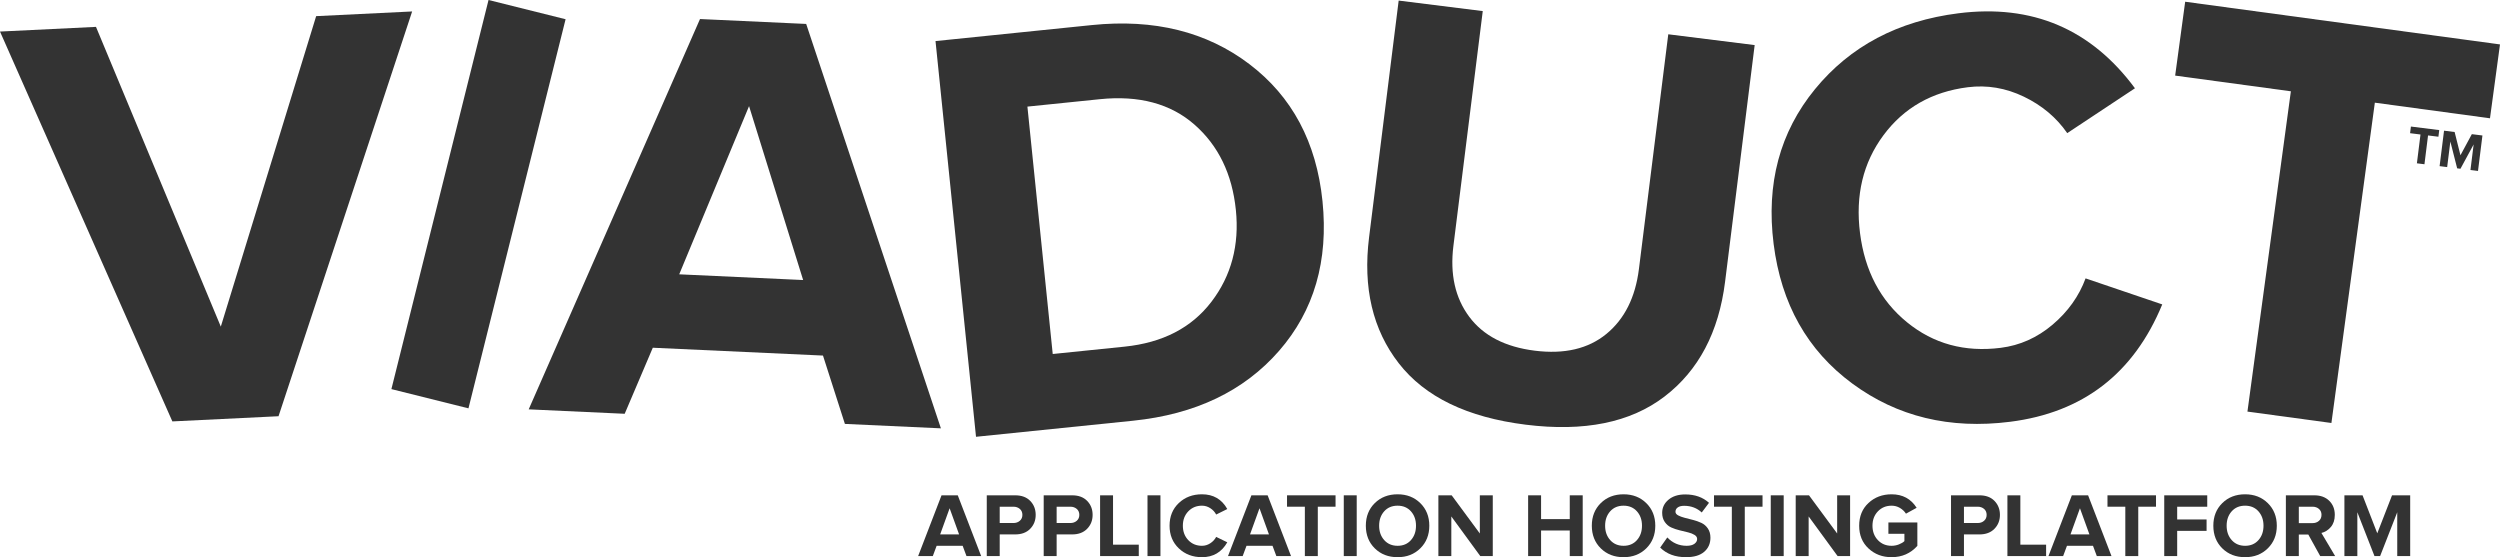 <!-- Generator: Adobe Illustrator 17.0.2, SVG Export Plug-In  -->
<svg version="1.1"
	 xmlns="http://www.w3.org/2000/svg" xmlns:xlink="http://www.w3.org/1999/xlink" xmlns:a="http://ns.adobe.com/AdobeSVGViewerExtensions/3.0/"
	 x="0px" y="0px" width="933.164px" height="207.978px" viewBox="0 0 933.164 207.978" enable-background="new 0 0 933.164 207.978"
	 xml:space="preserve">
<defs>
</defs>
<g>
	<g>
		<path fill="#333333" d="M0,11.779l35.827-1.747L82.42,121.918L118.012,6.024l35.827-1.747l-49.874,151.088l-39.627,1.933L0,11.779
			z"/>
		<path fill="#333333" d="M146.095,145.239L182.352,0l28.764,7.181L174.859,152.42L146.095,145.239z"/>
		<path fill="#333333" d="M197.345,152.798L261.288,7.106l39.632,1.825l50.285,150.951l-35.832-1.65l-8.183-25.512l-63.52-2.924
			l-10.493,24.652L197.345,152.798z M253.527,102.394l46.256,2.13l-20.188-64.911L253.527,102.394z"/>
		<path fill="#333333" d="M364.313,163.039L349.194,15.332l58.376-5.975c23.248-2.38,42.841,2.481,58.781,14.58
			c15.939,12.1,25.035,29.143,27.286,51.129c2.28,22.275-3.128,40.912-16.22,55.91c-13.093,14.998-31.263,23.687-54.512,26.067
			L364.313,163.039z M392.946,132.137l26.817-2.745c14.2-1.454,25.011-7.04,32.43-16.759s10.456-21.138,9.113-34.258
			c-1.372-13.408-6.521-24.026-15.443-31.854c-8.924-7.828-20.703-10.993-35.335-9.495l-27.033,2.767L392.946,132.137z"/>
		<path fill="#333333" d="M511.032,88.553l11.043-88.335l31.386,3.924l-10.954,87.626c-1.324,10.589,0.644,19.412,5.906,26.471
			c5.262,7.06,13.419,11.28,24.474,12.662c11.054,1.382,19.963-0.705,26.729-6.261c6.766-5.555,10.811-13.627,12.135-24.215
			l10.954-87.626l32.249,4.032l-11.043,88.335c-2.355,18.84-9.894,33.124-22.612,42.852c-12.72,9.73-29.989,13.23-51.81,10.502
			c-21.821-2.728-37.608-10.36-47.361-22.9C512.376,123.081,508.676,107.392,511.032,88.553z"/>
		<path fill="#333333" d="M662.034,91.071c-2.839-22.486,2.306-41.747,15.437-57.785c13.13-16.036,30.983-25.48,53.558-28.33
			c27.534-3.477,49.494,5.855,65.875,27.993l-25.276,16.742c-4.02-5.809-9.413-10.343-16.179-13.601
			c-6.766-3.258-13.745-4.434-20.934-3.527c-13.372,1.688-23.867,7.66-31.483,17.911c-7.617,10.254-10.534,22.429-8.754,36.526
			c1.78,14.096,7.617,25.185,17.512,33.264c9.894,8.078,21.562,11.268,35.007,9.57c7.188-0.908,13.654-3.798,19.393-8.674
			c5.739-4.873,9.834-10.624,12.284-17.25l28.617,9.717c-10.624,25.769-29.561,40.373-56.808,43.813
			c-22.503,2.841-42.131-1.917-58.883-14.273C674.647,130.812,664.859,113.446,662.034,91.071z"/>
		<path fill="#333333" d="M811.913,28.22l3.739-27.574l117.512,15.935l-3.739,27.574l-42.976-5.828l-16.212,119.559l-31.344-4.25
			l16.212-119.559L811.913,28.22z"/>
	</g>
	<g>
		<path fill="#333333" d="M899.599,49.717l0.31-2.481l10.572,1.32l-0.31,2.481l-3.866-0.483l-1.343,10.756l-2.82-0.352l1.343-10.756
			L899.599,49.717z"/>
		<path fill="#333333" d="M910.621,62.017l1.653-13.237l3.954,0.494l2.174,8.676l4.25-7.874l3.954,0.494l-1.653,13.237l-2.82-0.352
			l1.192-9.545l-4.923,9.079l-1.231-0.154l-2.539-10.011l-1.192,9.545L910.621,62.017z"/>
	</g>
	<g>
		<path fill="#333333" d="M342.709,207.563l8.732-22.678h6.06l8.732,22.678h-5.479l-1.428-3.835h-9.712l-1.428,3.835H342.709z
			 M350.927,199.478h7.072l-3.536-9.762L350.927,199.478z"/>
		<path fill="#333333" d="M368.325,207.563v-22.678h10.627c2.384,0,4.252,0.697,5.605,2.092c1.352,1.395,2.029,3.133,2.029,5.213
			c0,2.059-0.683,3.788-2.047,5.188s-3.229,2.1-5.592,2.1h-5.792v8.085H368.325z M373.156,195.228h5.097
			c0.974,0,1.779-0.279,2.416-0.838c0.636-0.559,0.955-1.292,0.955-2.2c0-0.93-0.318-1.671-0.955-2.225
			c-0.637-0.553-1.442-0.83-2.416-0.83h-5.097V195.228z"/>
		<path fill="#333333" d="M389.575,207.563v-22.678h10.628c2.383,0,4.252,0.697,5.604,2.092c1.354,1.395,2.029,3.133,2.029,5.213
			c0,2.059-0.682,3.788-2.047,5.188s-3.229,2.1-5.592,2.1h-5.791v8.085H389.575z M394.407,195.228h5.096
			c0.975,0,1.779-0.279,2.416-0.838s0.955-1.292,0.955-2.2c0-0.93-0.318-1.671-0.955-2.225c-0.637-0.553-1.441-0.83-2.416-0.83
			h-5.096V195.228z"/>
		<path fill="#333333" d="M410.626,207.563v-22.678h4.831v18.428h9.612v4.25H410.626z"/>
		<path fill="#333333" d="M428.324,207.563v-22.678h4.831v22.678H428.324z"/>
		<path fill="#333333" d="M436.557,196.233c0-3.462,1.148-6.282,3.445-8.461c2.296-2.179,5.182-3.269,8.657-3.269
			c4.239,0,7.388,1.834,9.446,5.502l-4.15,2.054c-0.498-0.957-1.229-1.747-2.191-2.37s-1.998-0.936-3.104-0.936
			c-2.059,0-3.763,0.704-5.113,2.112s-2.025,3.197-2.025,5.367s0.673,3.962,2.017,5.375c1.346,1.414,3.053,2.12,5.122,2.12
			c1.106,0,2.142-0.314,3.104-0.943c0.963-0.628,1.693-1.421,2.191-2.379l4.15,2.021c-2.103,3.701-5.252,5.552-9.446,5.552
			c-3.464,0-6.348-1.097-8.649-3.289C437.708,202.496,436.557,199.678,436.557,196.233z"/>
		<path fill="#333333" d="M458.372,207.563l8.732-22.678h6.06l8.732,22.678h-5.479l-1.428-3.835h-9.711l-1.428,3.835H458.372z
			 M466.589,199.478h7.072l-3.536-9.762L466.589,199.478z"/>
		<path fill="#333333" d="M480.402,189.136v-4.25h18.112v4.25h-6.624v18.428h-4.831v-18.428H480.402z"/>
		<path fill="#333333" d="M501.585,207.563v-22.678h4.831v22.678H501.585z"/>
		<path fill="#333333" d="M513.166,204.685c-2.23-2.196-3.346-5.014-3.346-8.452c0-3.439,1.115-6.254,3.346-8.444
			c2.229-2.189,5.065-3.285,8.508-3.285c3.42,0,6.248,1.101,8.483,3.302s3.354,5.011,3.354,8.428s-1.118,6.229-3.354,8.436
			s-5.064,3.31-8.483,3.31C518.231,207.978,515.396,206.881,513.166,204.685z M516.668,190.866
			c-1.256,1.408-1.884,3.197-1.884,5.367s0.634,3.962,1.901,5.375c1.267,1.414,2.933,2.12,4.996,2.12c2.064,0,3.725-0.706,4.98-2.12
			c1.257-1.413,1.885-3.205,1.885-5.375s-0.628-3.959-1.885-5.367c-1.256-1.408-2.919-2.112-4.988-2.112
			C519.593,188.754,517.925,189.458,516.668,190.866z"/>
		<path fill="#333333" d="M536.897,207.563v-22.678h4.964l10.509,14.244v-14.244h4.831v22.678h-4.665l-10.808-14.792v14.792H536.897
			z"/>
		<path fill="#333333" d="M570.399,207.563v-22.678h4.831v8.882h10.708v-8.882h4.831v22.678h-4.831v-9.546H575.23v9.546H570.399z"/>
		<path fill="#333333" d="M597.518,204.685c-2.23-2.196-3.346-5.014-3.346-8.452c0-3.439,1.115-6.254,3.346-8.444
			c2.229-2.189,5.065-3.285,8.508-3.285c3.42,0,6.248,1.101,8.483,3.302s3.354,5.011,3.354,8.428s-1.118,6.229-3.354,8.436
			s-5.063,3.31-8.483,3.31C602.583,207.978,599.747,206.881,597.518,204.685z M601.02,190.866c-1.256,1.408-1.884,3.197-1.884,5.367
			s0.634,3.962,1.901,5.375c1.267,1.414,2.933,2.12,4.996,2.12c2.064,0,3.725-0.706,4.98-2.12c1.257-1.413,1.885-3.205,1.885-5.375
			s-0.628-3.959-1.885-5.367c-1.256-1.408-2.919-2.112-4.988-2.112C603.944,188.754,602.276,189.458,601.02,190.866z"/>
		<path fill="#333333" d="M619.688,204.388l2.656-3.777c1.97,2.068,4.372,3.107,7.205,3.118c1.272,0,2.247-0.247,2.922-0.743
			s1.013-1.095,1.013-1.797c0-0.612-0.321-1.119-0.963-1.521c-0.643-0.401-1.439-0.718-2.392-0.949c-0.951-0.23-2-0.486-3.146-0.765
			s-2.199-0.635-3.162-1.067c-0.963-0.434-1.768-1.116-2.416-2.05c-0.646-0.933-0.971-2.071-0.971-3.415
			c0-1.941,0.783-3.571,2.35-4.891c1.565-1.318,3.649-1.978,6.25-1.978c3.62,0,6.579,1.044,8.878,3.13l-2.707,3.605
			c-1.785-1.657-3.97-2.485-6.553-2.485c-0.022,0-0.039,0-0.05,0c-0.996,0-1.779,0.2-2.35,0.601
			c-0.569,0.399-0.854,0.939-0.854,1.619c0,0.537,0.327,0.983,0.98,1.34s1.458,0.657,2.412,0.902
			c0.955,0.245,1.998,0.513,3.13,0.804s2.181,0.661,3.146,1.11c0.966,0.45,1.771,1.144,2.414,2.082
			c0.644,0.939,0.966,2.089,0.966,3.448c0,2.175-0.777,3.93-2.333,5.266c-1.555,1.336-3.811,2.003-6.765,2.003
			C625.311,207.978,622.09,206.782,619.688,204.388z"/>
		<path fill="#333333" d="M639.777,189.136v-4.25h18.112v4.25h-6.624v18.428h-4.831v-18.428H639.777z"/>
		<path fill="#333333" d="M660.96,207.563v-22.678h4.831v22.678H660.96z"/>
		<path fill="#333333" d="M670.274,207.563v-22.678h4.964l10.509,14.244v-14.244h4.831v22.678h-4.665l-10.808-14.792v14.792H670.274
			z"/>
		<path fill="#333333" d="M693.965,196.251c0-3.511,1.159-6.347,3.479-8.507c2.318-2.16,5.193-3.24,8.624-3.24
			c4.106,0,7.222,1.679,9.347,5.037l-3.984,2.191c-0.564-0.869-1.317-1.584-2.258-2.142s-1.976-0.837-3.104-0.837
			c-2.059,0-3.763,0.704-5.113,2.112s-2.025,3.197-2.025,5.367s0.673,3.962,2.017,5.375c1.346,1.414,3.053,2.12,5.122,2.12
			c0.93,0,1.835-0.171,2.714-0.515c0.881-0.343,1.569-0.752,2.067-1.229v-2.723h-5.977v-4.25h10.808v8.749
			c-2.534,2.812-5.738,4.217-9.612,4.217c-3.42,0-6.292-1.083-8.616-3.251C695.127,202.56,693.965,199.734,693.965,196.251z"/>
		<path fill="#333333" d="M728.247,207.563v-22.678h10.628c2.384,0,4.252,0.697,5.604,2.092s2.029,3.133,2.029,5.213
			c0,2.059-0.683,3.788-2.047,5.188c-1.365,1.4-3.229,2.1-5.592,2.1h-5.792v8.085H728.247z M733.078,195.228h5.097
			c0.974,0,1.779-0.279,2.415-0.838c0.637-0.559,0.955-1.292,0.955-2.2c0-0.93-0.318-1.671-0.955-2.225
			c-0.636-0.553-1.441-0.83-2.415-0.83h-5.097V195.228z"/>
		<path fill="#333333" d="M749.298,207.563v-22.678h4.831v18.428h9.612v4.25H749.298z"/>
		<path fill="#333333" d="M764.621,207.563l8.732-22.678h6.06l8.732,22.678h-5.479l-1.428-3.835h-9.712l-1.428,3.835H764.621z
			 M772.839,199.478h7.072l-3.536-9.762L772.839,199.478z"/>
		<path fill="#333333" d="M786.65,189.136v-4.25h18.112v4.25h-6.624v18.428h-4.831v-18.428H786.65z"/>
		<path fill="#333333" d="M807.835,207.563v-22.678h16.054v4.25h-11.223v4.765h10.974v4.25h-10.974v9.413H807.835z"/>
		<path fill="#333333" d="M829.508,204.685c-2.23-2.196-3.346-5.014-3.346-8.452c0-3.439,1.115-6.254,3.346-8.444
			c2.229-2.189,5.065-3.285,8.508-3.285c3.42,0,6.248,1.101,8.483,3.302s3.354,5.011,3.354,8.428s-1.118,6.229-3.354,8.436
			s-5.063,3.31-8.483,3.31C834.573,207.978,831.737,206.881,829.508,204.685z M833.01,190.866c-1.256,1.408-1.884,3.197-1.884,5.367
			s0.634,3.962,1.901,5.375c1.267,1.414,2.933,2.12,4.996,2.12c2.064,0,3.725-0.706,4.98-2.12c1.257-1.413,1.885-3.205,1.885-5.375
			s-0.628-3.959-1.885-5.367c-1.256-1.408-2.919-2.112-4.988-2.112C835.935,188.754,834.267,189.458,833.01,190.866z"/>
		<path fill="#333333" d="M853.239,207.563v-22.678h10.608c2.335,0,4.194,0.681,5.578,2.042s2.075,3.116,2.075,5.263
			c0,1.859-0.492,3.368-1.478,4.524s-2.158,1.896-3.52,2.216l5.13,8.633h-5.578l-4.449-8.052h-3.536v8.052H853.239z M858.07,195.262
			h5.097c0.974,0,1.779-0.279,2.415-0.838c0.637-0.559,0.955-1.314,0.955-2.267c0-0.907-0.318-1.638-0.955-2.191
			c-0.636-0.553-1.441-0.83-2.415-0.83h-5.097V195.262z"/>
		<path fill="#333333" d="M875.087,207.563v-22.678h6.773l5.495,14.178l5.512-14.178h6.773v22.678h-4.831v-16.353l-6.392,16.353
			h-2.108l-6.392-16.353v16.353H875.087z"/>
	</g>
</g>
</svg>

